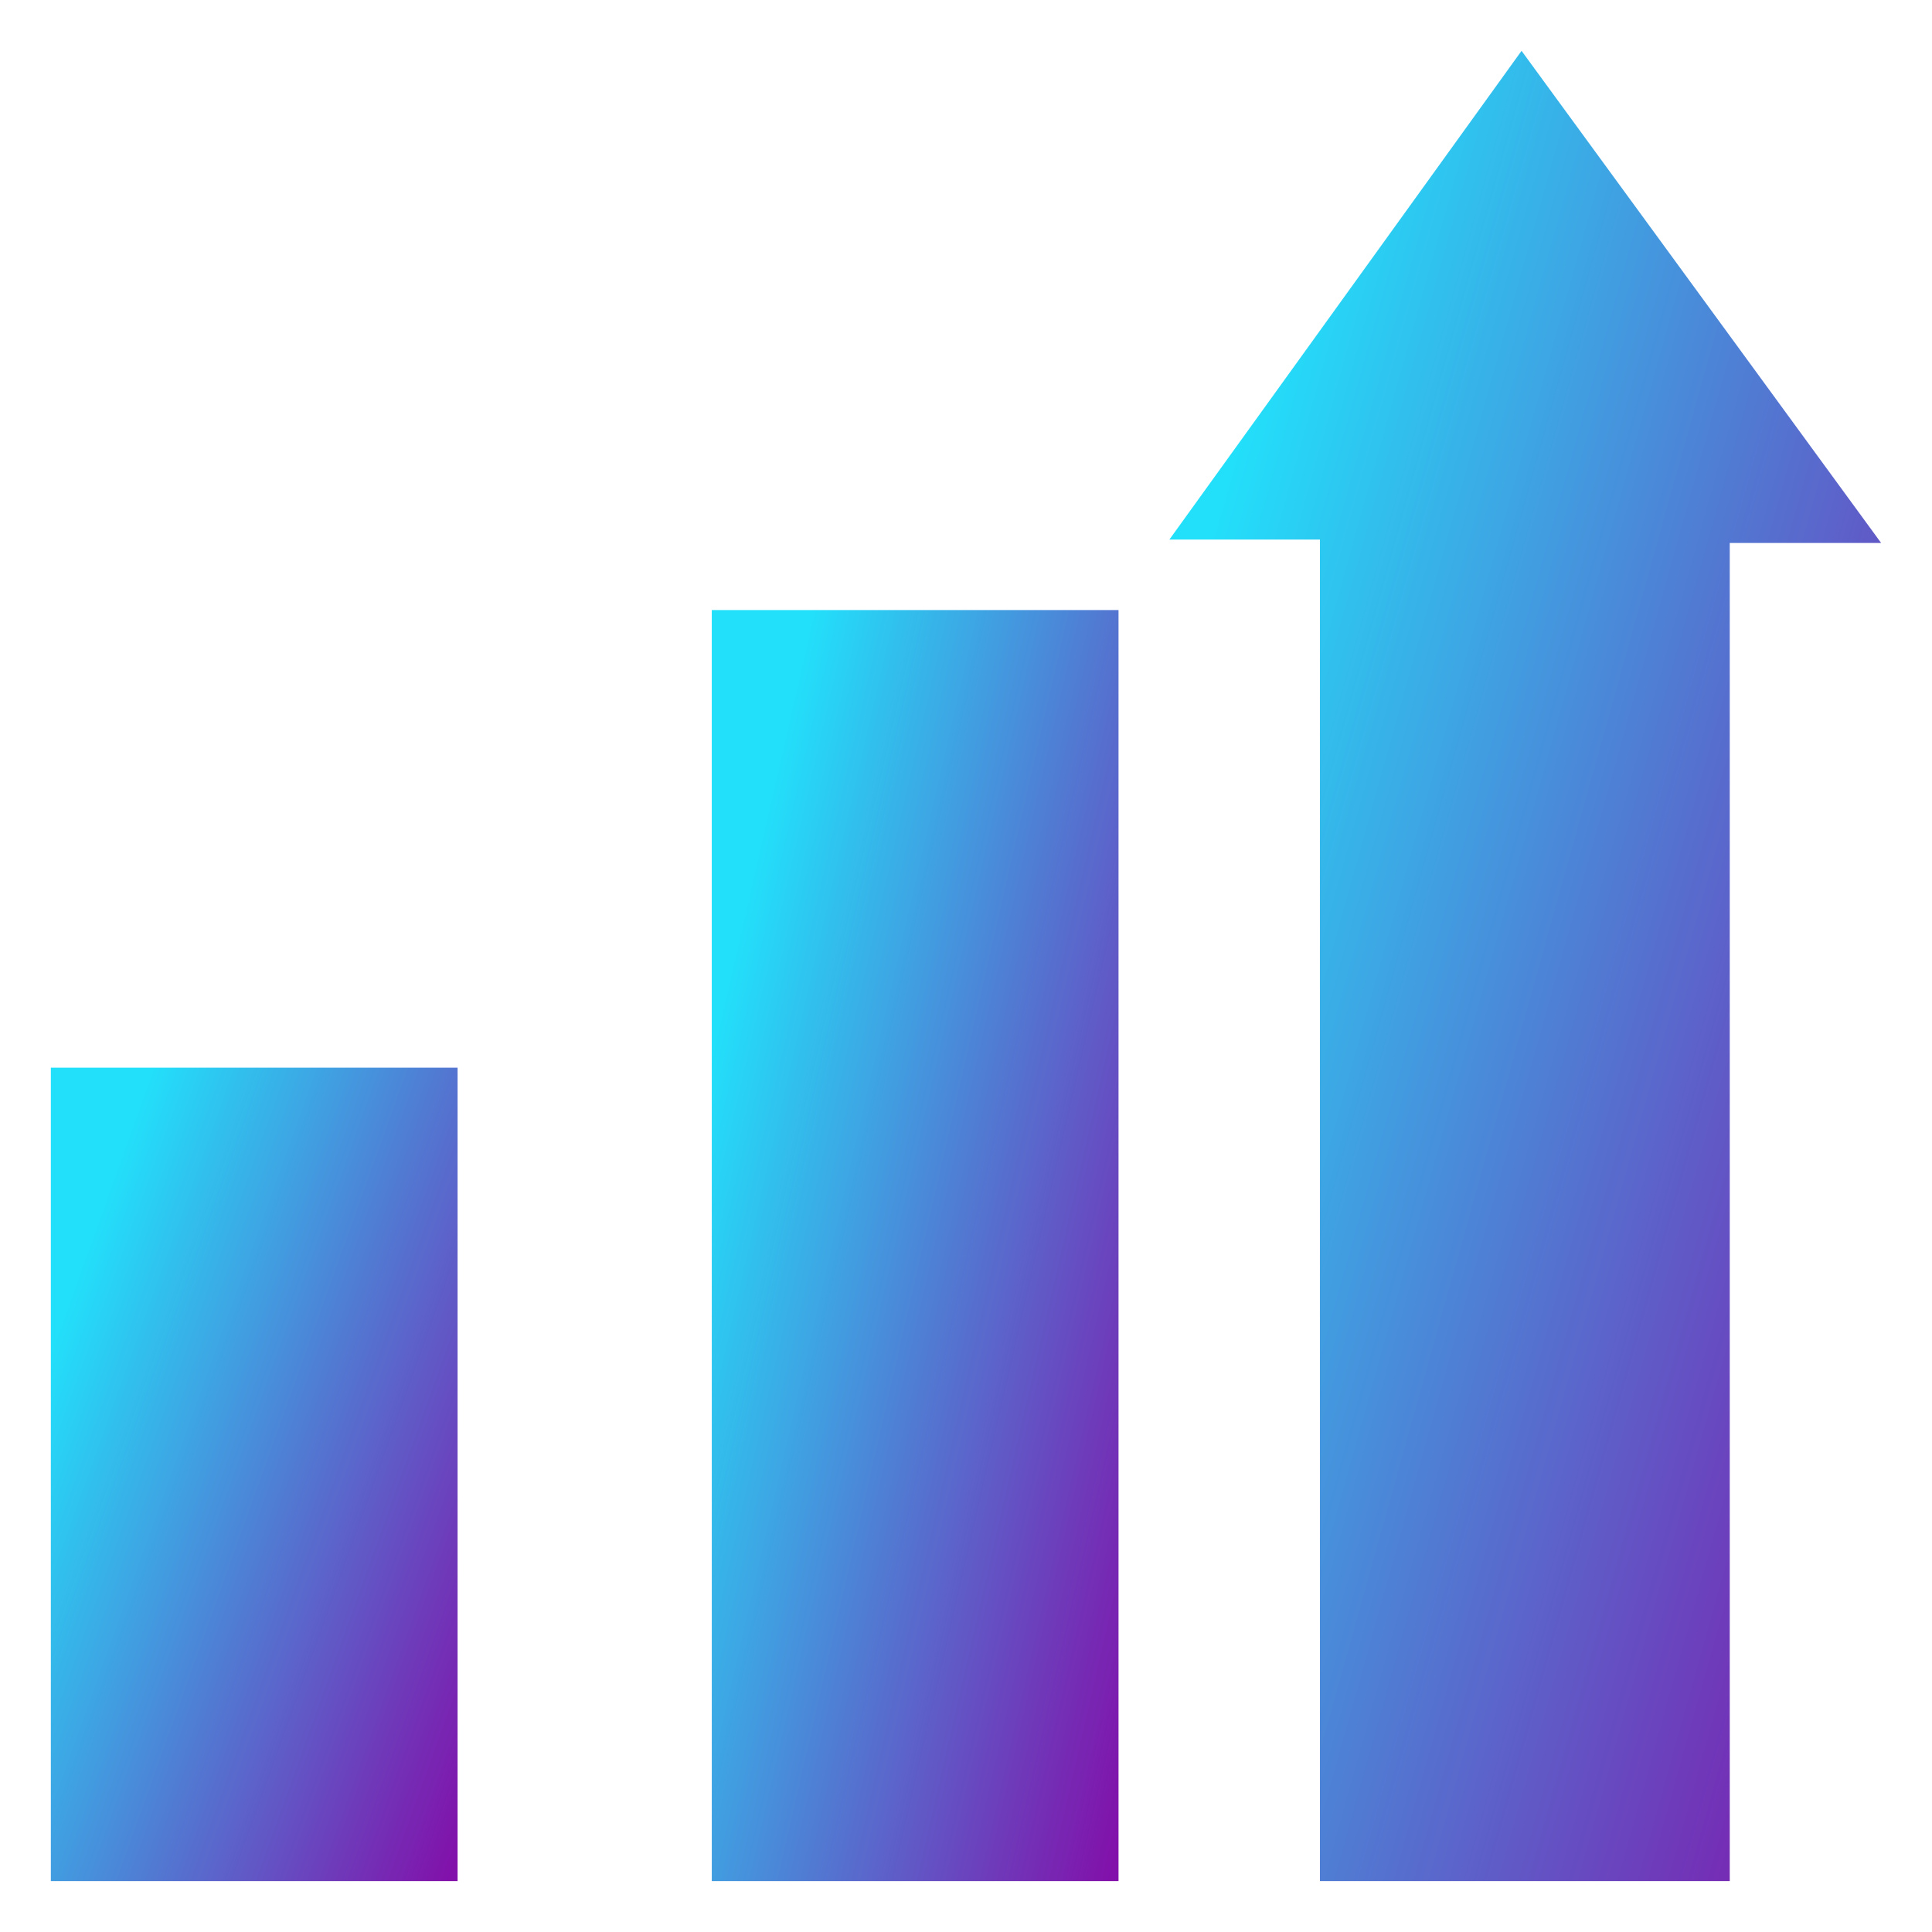 <svg width="38" height="38" viewBox="0 0 38 38" fill="none" xmlns="http://www.w3.org/2000/svg">
<path d="M1 21H9V36.999H1V21Z" fill="url(#paint0_linear_9775_33)"/>
<path d="M14 11.999H22V36.999H14V11.999Z" fill="url(#paint1_linear_9775_33)"/>
<path d="M29.927 1L23 10.613H25.961V36.999H34.022V10.68H37L29.927 1Z" fill="url(#paint2_linear_9775_33)"/>
<defs>
<linearGradient id="paint0_linear_9775_33" x1="0.088" y1="29" x2="10.407" y2="32.702" gradientUnits="userSpaceOnUse">
<stop stop-color="#22E0FA"/>
<stop offset="1" stop-color="#8210AA"/>
</linearGradient>
<linearGradient id="paint1_linear_9775_33" x1="13.088" y1="24.5" x2="24.152" y2="27.04" gradientUnits="userSpaceOnUse">
<stop stop-color="#22E0FA"/>
<stop offset="1" stop-color="#8210AA"/>
</linearGradient>
<linearGradient id="paint2_linear_9775_33" x1="21.404" y1="19" x2="40.315" y2="24.277" gradientUnits="userSpaceOnUse">
<stop stop-color="#22E0FA"/>
<stop offset="1" stop-color="#8210AA"/>
</linearGradient>
</defs>
</svg>
